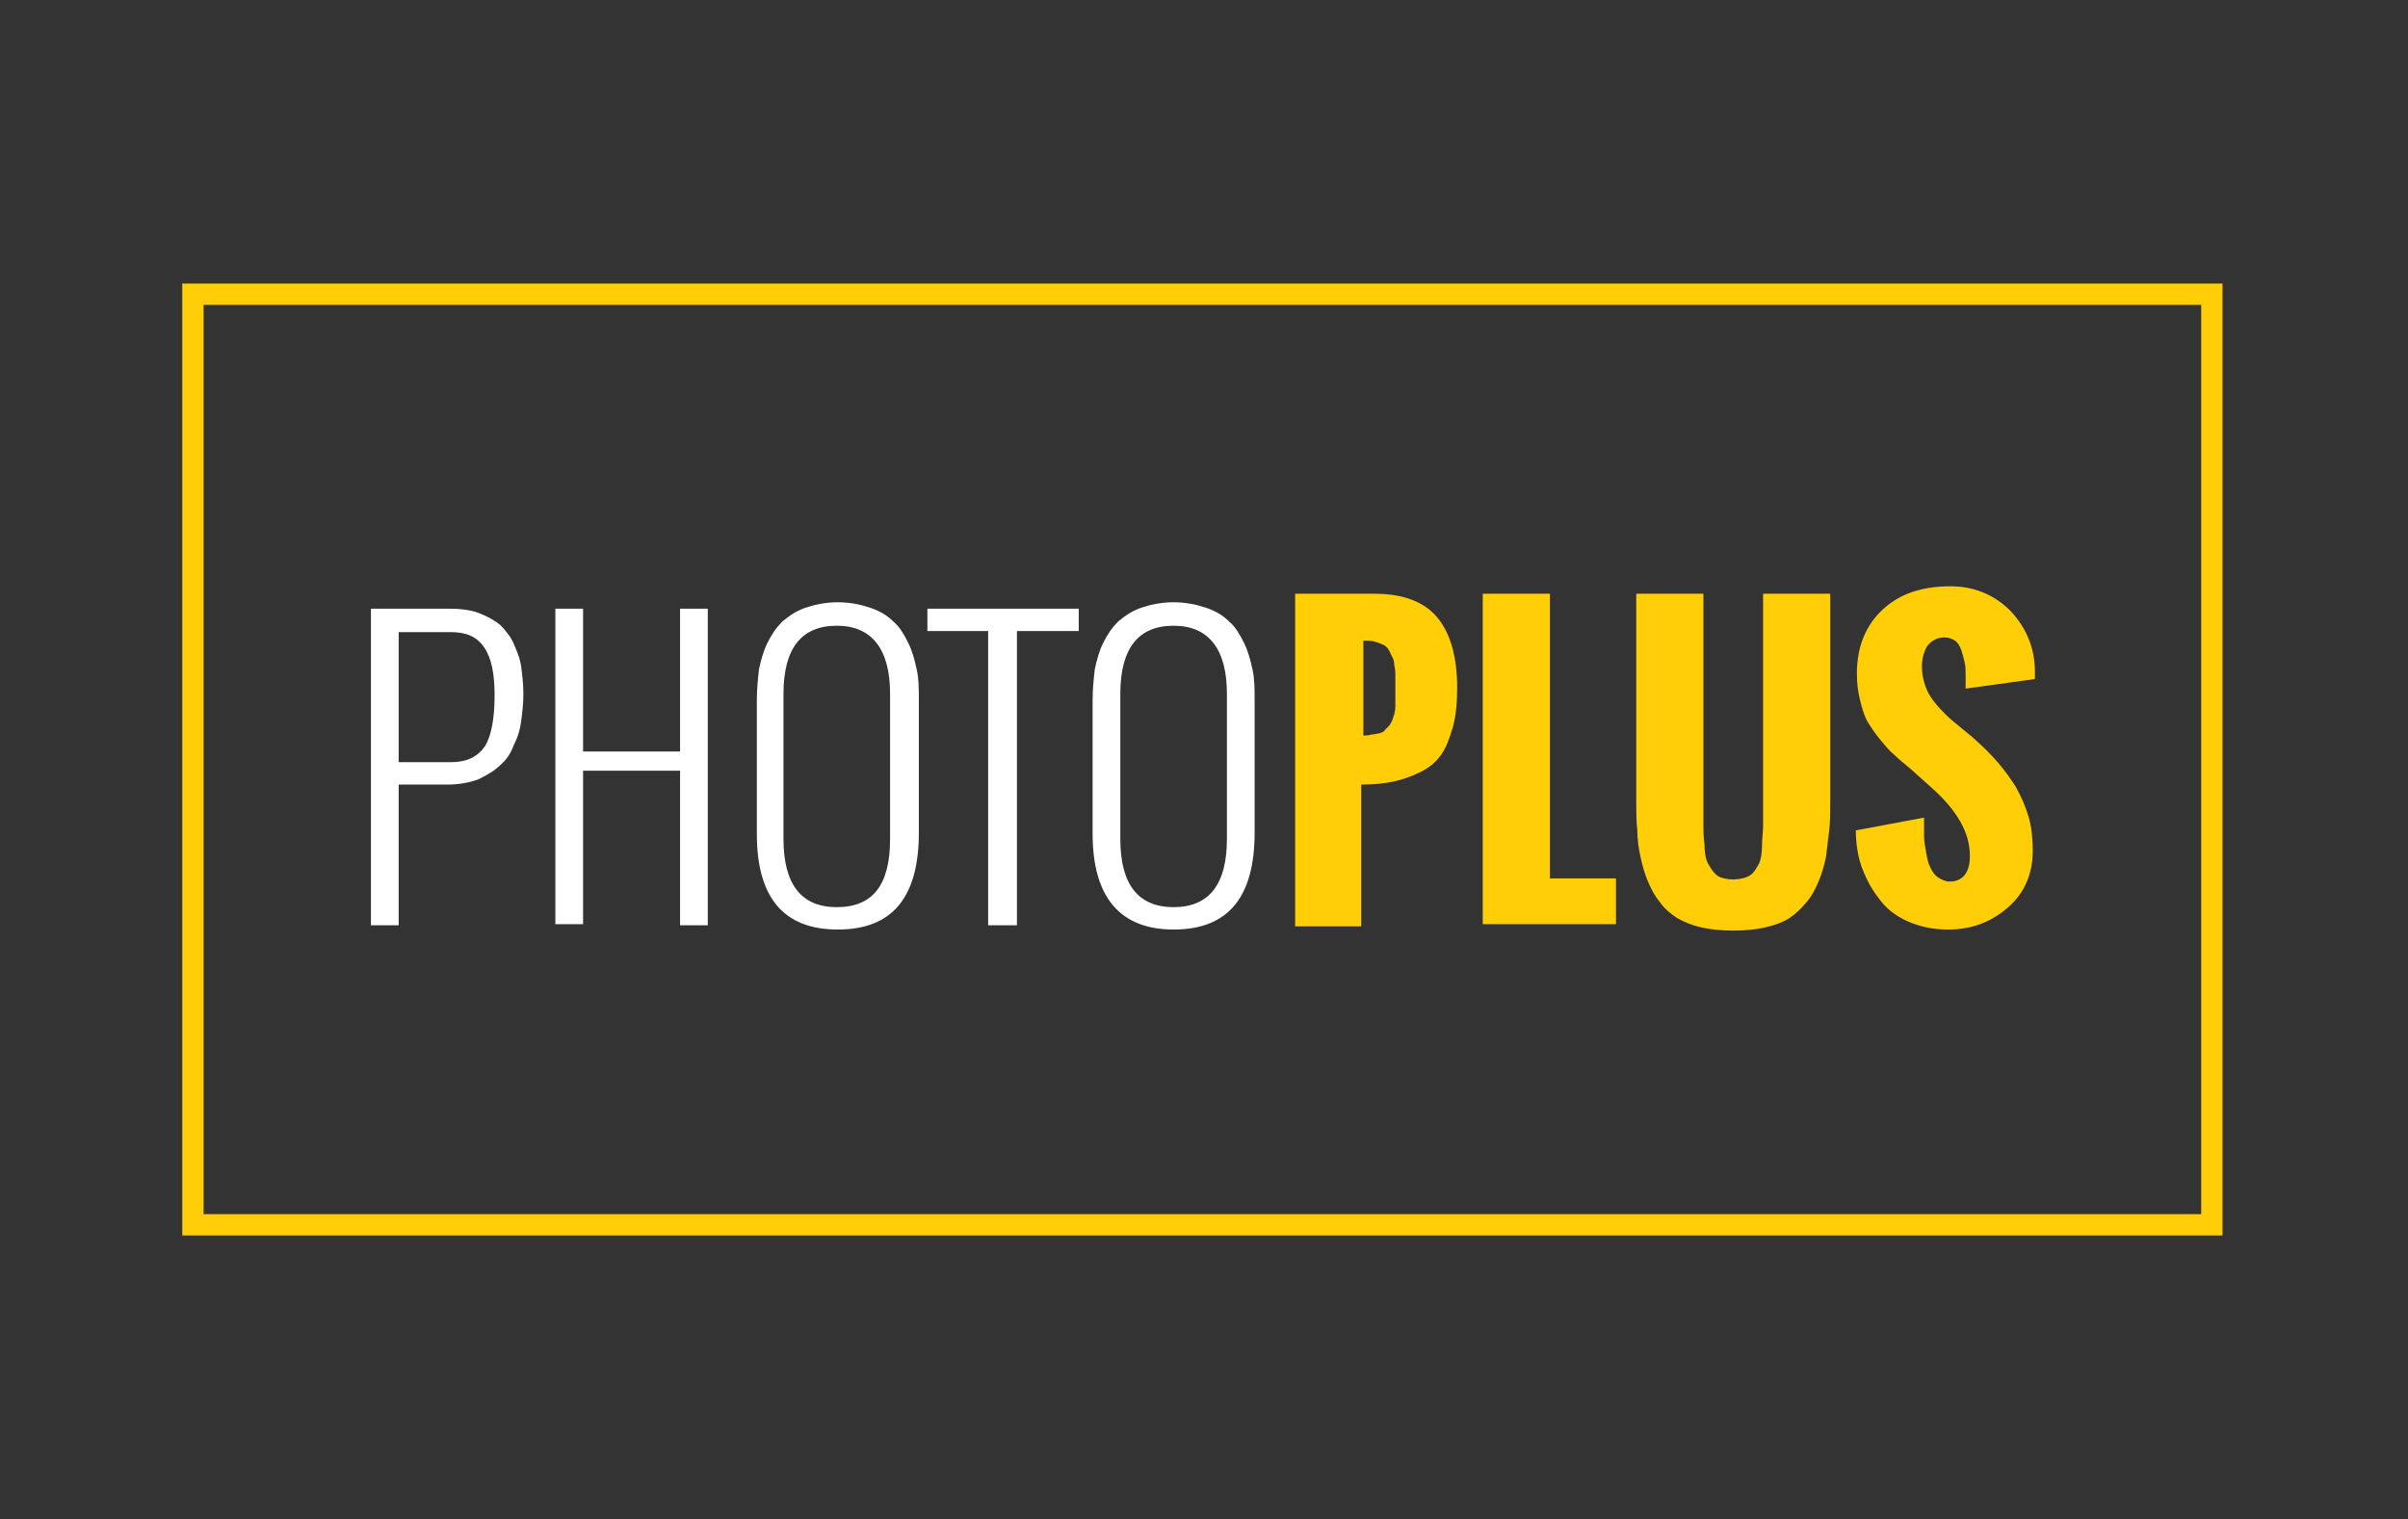 <svg xmlns="http://www.w3.org/2000/svg" width="225.9" height="142.5" viewBox="0 0 225.9 142.5"><rect x="0" y="0" width="225.9" height="142.5" fill="#333333" stroke="none"/><style type="text/css">.st0{fill:none;stroke:#FFCE06;stroke-width:2;stroke-miterlimit:10;} .st1{fill:#FFFFFF;} .st2{fill:#FFCE06;}</style><path class="st0" d="M18.1 27.6h189.4v87.3h-189.4z"/><path class="st1" d="M34.8 86.8v-29.7h7.3c1 0 2 .1 2.8.4.8.3 1.5.7 2 1.1.5.5 1 1.1 1.3 1.8.3.7.6 1.4.7 2.2.1.8.2 1.6.2 2.5 0 .9-.1 1.7-.2 2.5s-.3 1.5-.7 2.3c-.3.8-.7 1.4-1.3 1.9-.5.5-1.2.9-2 1.3-.8.3-1.8.5-2.9.5h-4.6v13.2h-2.6zm2.6-15.3h4.9c1.5 0 2.5-.5 3.2-1.5.6-1 .9-2.6.9-4.8 0-2-.3-3.5-1-4.5s-1.7-1.4-3.1-1.4h-4.9v12.2zM52.1 86.8v-29.7h2.6v13.4h9.1v-13.4h2.6v29.7h-2.6v-14.5h-9.1v14.4h-2.6zM71 78.2v-12.5c0-1 .1-2 .2-2.9.2-.9.4-1.7.8-2.5s.8-1.4 1.4-2c.6-.5 1.3-1 2.2-1.3.9-.3 1.9-.5 3-.5s2.1.2 3 .5c.9.3 1.6.7 2.2 1.3.6.5 1 1.2 1.4 2 .4.8.6 1.6.8 2.5.2.9.2 1.8.2 2.9v12.4c0 6.1-2.5 9.1-7.6 9.1s-7.6-3-7.6-9zm12.5.5v-13.6c0-4.2-1.7-6.4-5-6.4s-5 2.1-5 6.4v13.6c0 4.3 1.7 6.4 5 6.4 3.4 0 5-2.1 5-6.4zM92.7 86.8v-27.6h-5.7v-2.1h14.2v2.1h-5.8v27.6h-2.7zM102.5 78.2v-12.5c0-1 .1-2 .2-2.9.2-.9.4-1.7.8-2.5s.8-1.4 1.4-2c.6-.5 1.3-1 2.2-1.3.9-.3 1.9-.5 3-.5s2.1.2 3 .5c.9.3 1.6.7 2.2 1.3.6.5 1 1.2 1.4 2 .4.8.6 1.6.8 2.5.2.9.2 1.8.2 2.9v12.4c0 6.1-2.5 9.1-7.6 9.1-5 0-7.6-3-7.6-9zm12.6.5v-13.6c0-4.2-1.7-6.4-5-6.4s-5 2.1-5 6.4v13.6c0 4.3 1.7 6.4 5 6.4s5-2.1 5-6.4z"/><path class="st2" d="M121.5 86.8v-31.1h7.5c2.7 0 4.7.8 5.9 2.3 1.2 1.5 1.8 3.7 1.8 6.5 0 1.4-.1 2.6-.4 3.7-.3 1-.6 1.9-1.1 2.6-.5.7-1.1 1.2-1.9 1.6-.8.4-1.6.7-2.5.9-.9.2-1.9.3-3.1.3v13.3h-6.2zm6.3-17.8c.3 0 .6 0 .9-.1.3 0 .5-.1.7-.1.2-.1.4-.1.5-.3l.4-.4c.1-.1.2-.3.3-.5l.2-.6c0-.1.1-.4.1-.7v-3c0-.2 0-.5-.1-.9 0-.4-.1-.6-.2-.8l-.3-.6c-.1-.2-.3-.4-.5-.5-.2-.1-.5-.2-.8-.3-.3-.1-.7-.1-1.1-.1v8.9zM139.1 86.8v-31.1h6.3v26.7h6.2v4.3h-12.5zM153.5 75.2v-19.5h6.3v21.7c0 .5 0 1.1.1 1.8 0 .7.1 1.2.2 1.5.1.3.3.6.5.9.2.3.5.6.8.7.3.1.7.2 1.2.2s.9-.1 1.2-.2c.3-.1.6-.3.8-.6.2-.3.4-.6.5-.9.1-.3.2-.8.2-1.5s.1-1.3.1-1.8v-21.8h6.3v19.5c0 1 0 1.9-.1 2.7-.1.8-.2 1.6-.3 2.5-.2.9-.4 1.6-.7 2.3-.3.7-.6 1.3-1.1 1.9-.5.6-1 1.1-1.6 1.5-.6.4-1.4.7-2.3.9-.9.2-1.9.3-3 .3s-2.1-.1-3-.3c-.9-.2-1.6-.5-2.3-.9-.6-.4-1.2-.9-1.6-1.5-.5-.6-.8-1.2-1.1-1.9-.3-.7-.5-1.4-.7-2.3-.2-.9-.3-1.7-.3-2.5-.1-.8-.1-1.7-.1-2.7zM174.1 77.9l6.4-1.2v1.7c0 .5.1 1 .2 1.6.1.6.2 1 .4 1.4.2.4.4.7.7.9.3.2.7.4 1.1.4 1.2 0 1.9-.8 1.9-2.4 0-2.2-1.2-4.3-3.7-6.5l-1.9-1.7c-.6-.5-1.1-.9-1.5-1.3-.4-.3-.8-.8-1.3-1.4-.5-.6-.9-1.2-1.2-1.7s-.5-1.2-.7-2c-.2-.8-.3-1.6-.3-2.5 0-2.5.8-4.5 2.4-6 1.6-1.5 3.7-2.2 6.4-2.2 2.2 0 4.1.8 5.6 2.3 1.5 1.6 2.3 3.5 2.3 5.7v.7l-6.5.9v-1.3c0-.4 0-.8-.1-1.2s-.2-.8-.3-1.1-.3-.7-.6-.9c-.3-.2-.6-.3-1-.3-.7 0-1.2.3-1.6.8-.3.5-.5 1.2-.5 1.9 0 .6.1 1.2.3 1.8.2.6.5 1.1.9 1.6s.8.9 1.1 1.2c.3.3.8.7 1.4 1.2.6.5 1 .8 1.2 1 .9.8 1.6 1.5 2.2 2.2.6.7 1.2 1.5 1.7 2.3.5.9.9 1.8 1.2 2.8.3 1 .4 2.1.4 3.2 0 2.2-.8 4-2.3 5.3-1.6 1.4-3.4 2.1-5.7 2.1-1.4 0-2.7-.3-3.8-.8-1.1-.5-2-1.2-2.7-2.2-.7-.9-1.2-1.9-1.6-3-.3-.9-.5-2.1-.5-3.3z"/></svg>